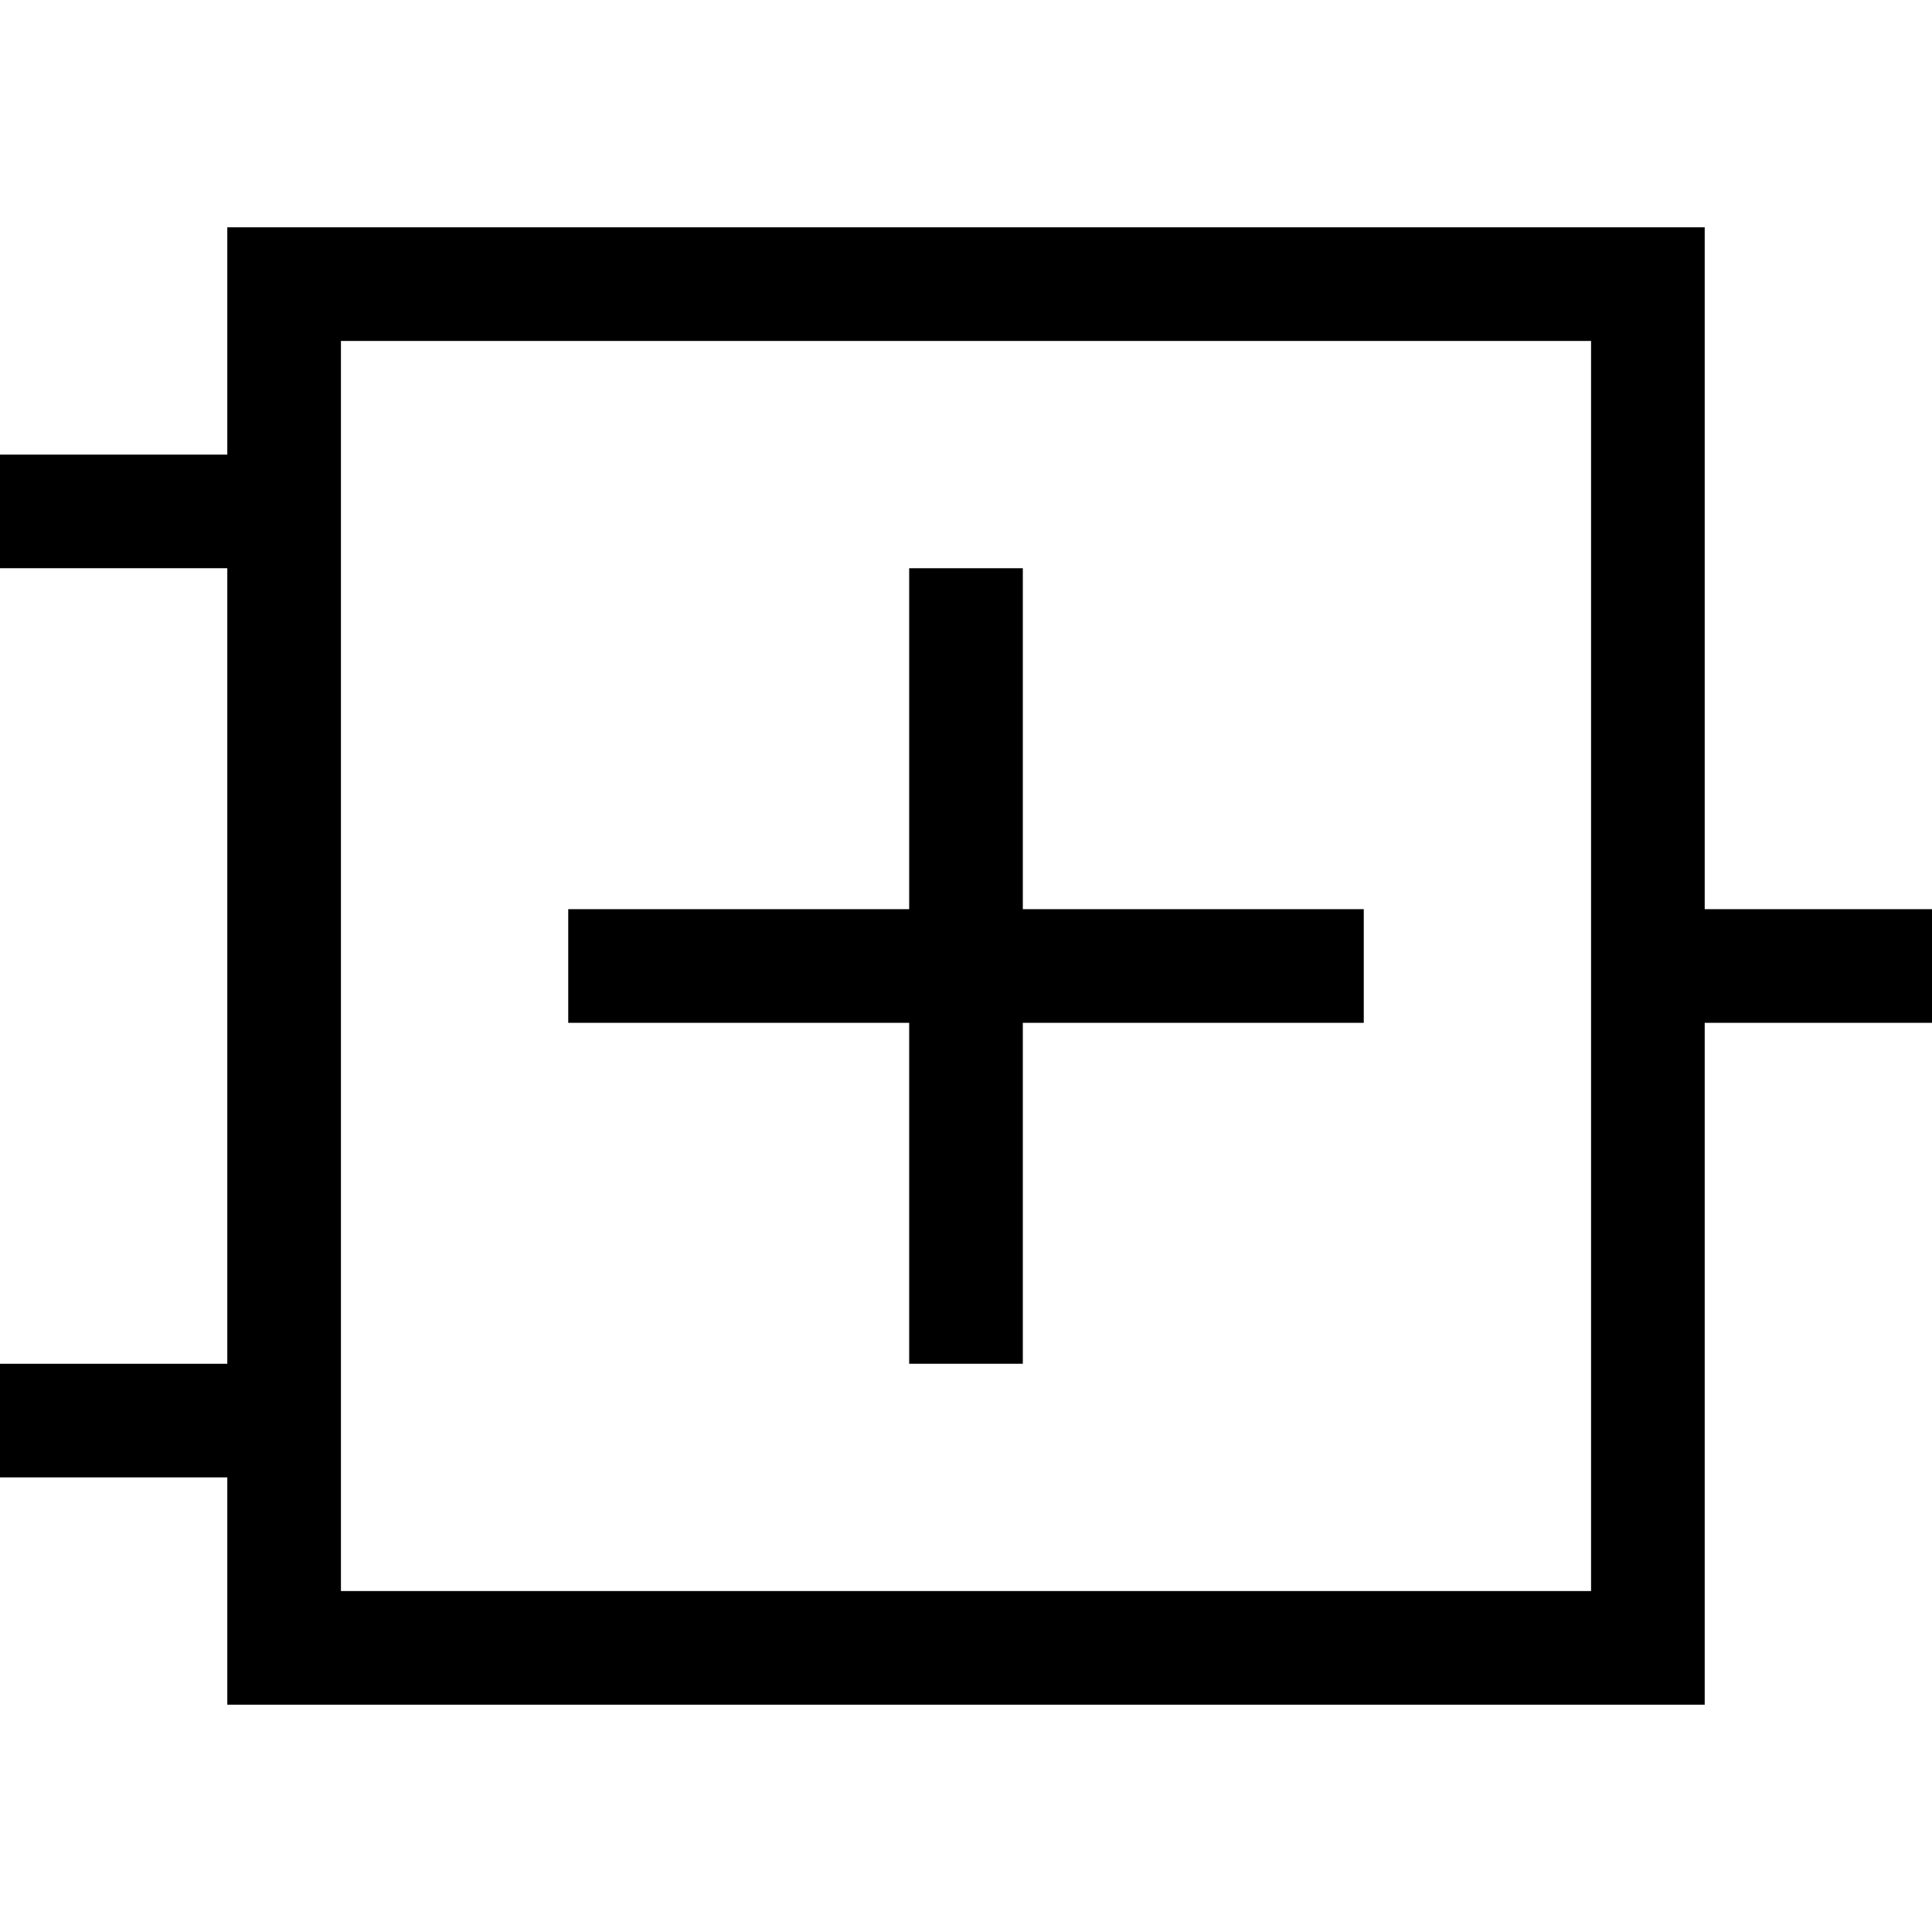 <?xml version="1.0" encoding="utf-8"?>
<!-- Generator: Adobe Illustrator 16.0.0, SVG Export Plug-In . SVG Version: 6.00 Build 0)  -->
<!DOCTYPE svg PUBLIC "-//W3C//DTD SVG 1.1//EN" "http://www.w3.org/Graphics/SVG/1.1/DTD/svg11.dtd">
<svg version="1.1" id="Ebene_1" xmlns="http://www.w3.org/2000/svg" xmlns:xlink="http://www.w3.org/1999/xlink" x="0px" y="0px"
	 width="17px" height="17px" viewBox="0 0 17 17" enable-background="new 0 0 17 17" xml:space="preserve">
<g>
	<g>
		<path d="M15,8V2H2v2H0v1h2v7H0v1h2v2h13V9h2V8H15z M14,14H3V3h11V14z"/>
	</g>
	<g>
		<polygon points="12,8 12,9 9,9 9,12 8,12 8,9 5,9 5,8 8,8 8,5 9,5 9,8 		"/>
	</g>
</g>
</svg>
